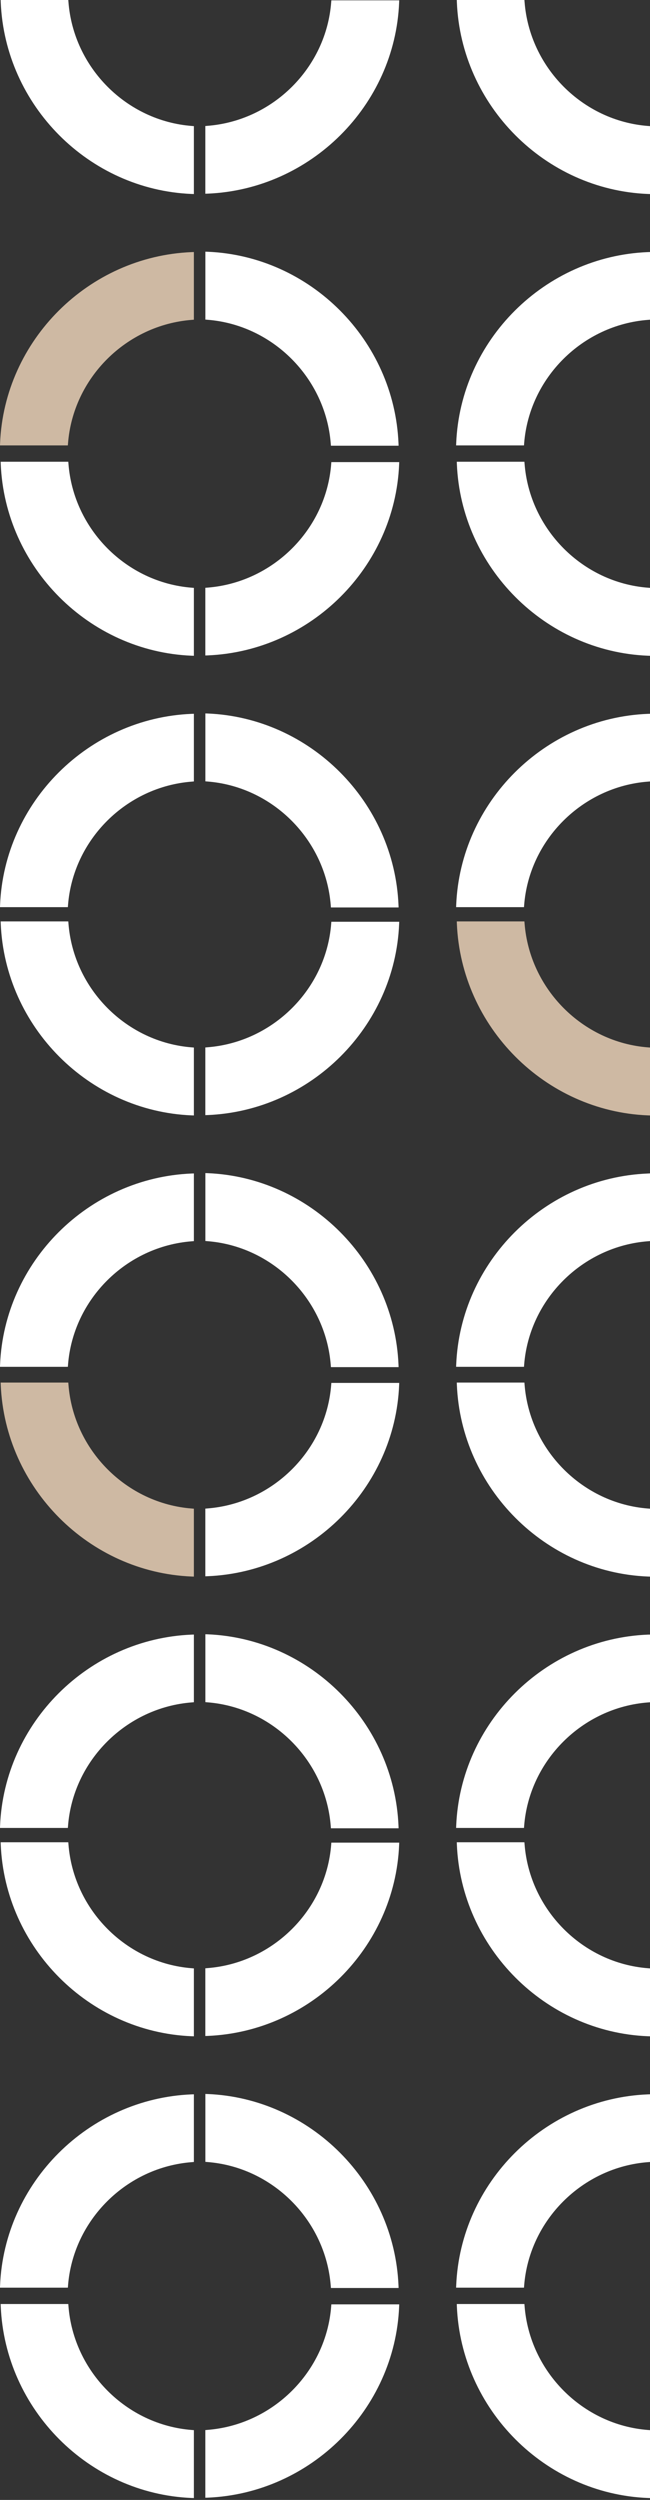 <svg width="178" height="684" fill="none" xmlns="http://www.w3.org/2000/svg"><rect width="100%" height="100%" fill="#333333" stroke="none"/><path d="m90.697 126.961.043-.526h18.582l-.021.601c-1.161 28.159-24.204 51.126-52.47 52.287l-.602.022v-18.518l.527-.043c17.98-1.376 32.576-15.907 33.94-33.823ZM143.533 247.667l-.043.537h-18.583l.022-.602c1.16-28.158 24.203-51.126 52.469-52.287l.602-.021v18.518l-.527.043c-17.98 1.365-32.565 15.906-33.94 33.812ZM177.463 160.804l.537.043v18.583l-.602-.022c-28.158-1.161-51.126-24.203-52.287-52.469l-.021-.602h18.518l.043.527c1.376 17.98 15.906 32.565 33.812 33.94ZM56.768 213.823l-.527-.043v-18.583l.602.022c28.159 1.16 51.126 24.203 52.287 52.469l.021.602H90.623l-.043-.527c-1.365-17.98-15.907-32.565-33.812-33.94ZM18.625 247.667l-.043.537H0l.022-.602c1.16-28.158 24.203-51.126 52.469-52.287l.602-.021v18.518l-.527.043c-17.98 1.365-32.576 15.906-33.94 33.812ZM52.555 160.804l.538.043v18.583l-.602-.022C24.332 178.247 1.365 155.205.204 126.939l-.021-.602H18.7l.043.527c1.365 17.98 15.906 32.565 33.811 33.94ZM90.697 252.728l.043-.527h18.582l-.021.602c-1.161 28.159-24.204 51.126-52.47 52.287l-.602.021v-18.518l.527-.043c17.98-1.375 32.576-15.917 33.94-33.822ZM143.533 373.434l-.043.538h-18.583l.022-.602c1.16-28.159 24.203-51.126 52.469-52.287l.602-.032v18.518l-.527.043c-17.98 1.375-32.565 15.906-33.94 33.822Z" fill="#fff"/><path d="m177.463 286.572.537.043v18.582l-.602-.021c-28.158-1.161-51.126-24.204-52.287-52.47l-.021-.602h18.518l.043.527c1.376 17.981 15.906 32.565 33.812 33.941Z" fill="#CEB9A3"/><path d="m56.768 339.59-.527-.043v-18.582l.602.021c28.159 1.161 51.126 24.204 52.287 52.47l.021.602H90.623l-.043-.527c-1.365-17.981-15.907-32.565-33.812-33.941ZM18.625 373.433l-.043.538H0l.021-.602c1.161-28.159 24.204-51.126 52.47-52.287l.602-.021v18.518l-.527.043c-17.98 1.364-32.576 15.895-33.94 33.811ZM52.555 286.572l.538.043v18.582l-.602-.021c-28.159-1.161-51.126-24.204-52.287-52.47l-.021-.602H18.7l.043.527c1.365 17.981 15.906 32.565 33.811 33.941ZM90.697 378.904l.043-.527h18.582l-.021.602c-1.161 28.158-24.204 51.126-52.47 52.286l-.602.022v-18.518l.527-.043c17.98-1.376 32.576-15.917 33.94-33.822ZM143.533 499.609l-.043.527h-18.583l.022-.602c1.16-28.159 24.203-51.126 52.469-52.287l.602-.011v18.518l-.527.043c-17.98 1.365-32.565 15.907-33.94 33.812ZM177.463 412.747l.537.043v18.582l-.602-.021c-28.158-1.161-51.126-24.204-52.287-52.47l-.021-.602h18.518l.043.527c1.376 17.981 15.906 32.565 33.812 33.941ZM56.768 465.764l-.527-.043v-18.582l.602.021c28.159 1.161 51.126 24.204 52.287 52.47l.021.601H90.623l-.043-.526c-1.365-17.981-15.907-32.565-33.812-33.941ZM18.625 499.608l-.043.527H0l.022-.602c1.16-28.159 24.203-51.126 52.469-52.287l.602-.021v18.518l-.527.043c-17.98 1.375-32.576 15.917-33.94 33.822Z" fill="#fff"/><path d="m52.555 412.747.538.043v18.582l-.602-.021C24.332 430.19 1.365 407.147.204 378.881l-.021-.602H18.7l.043.527c1.365 17.981 15.906 32.565 33.811 33.941Z" fill="#CEB9A3"/><path d="m90.697.623.043-.526h18.582l-.021.602c-1.161 28.158-24.204 51.126-52.47 52.286l-.602.022V34.478l.527-.043C74.736 33.07 89.332 18.539 90.696.623ZM143.533 121.329l-.043.537h-18.583l.022-.602c1.16-28.169 24.203-51.126 52.469-52.286l.602-.022v18.518l-.527.043c-17.98 1.365-32.565 15.906-33.94 33.812ZM177.463 34.467l.537.043v18.583l-.602-.022c-28.158-1.16-51.126-24.203-52.287-52.47L125.09 0h18.518l.043.527c1.376 17.98 15.906 32.565 33.812 33.94ZM56.768 87.486l-.527-.043V68.86l.602.022c28.159 1.16 51.126 24.203 52.287 52.469l.021.602H90.623l-.043-.527c-1.365-17.98-15.907-32.564-33.812-33.94Z" fill="#fff"/><path d="m18.625 121.329-.043.537H0l.021-.602c1.161-28.158 24.204-51.126 52.47-52.286l.602-.022v18.518l-.527.043c-17.98 1.365-32.576 15.906-33.94 33.812Z" fill="#CEB9A3"/><path d="m52.555 34.467.538.043v18.583l-.602-.022C24.332 51.911 1.365 28.868.204.601L.183 0H18.7l.043.527c1.365 17.98 15.906 32.565 33.811 33.94ZM90.697 631.019l.043-.527h18.582l-.021.602c-1.161 28.159-24.204 51.126-52.47 52.287l-.602.021v-18.518l.527-.043c17.98-1.375 32.576-15.906 33.94-33.822ZM177.463 664.864l.537.043v18.582l-.602-.021c-28.158-1.161-51.126-24.204-52.287-52.47l-.021-.602h18.518l.043.527c1.376 17.981 15.906 32.565 33.812 33.941ZM52.555 664.864l.538.043v18.582l-.602-.021c-28.159-1.161-51.126-24.204-52.287-52.47l-.021-.602H18.7l.043.527c1.365 17.981 15.906 32.565 33.811 33.941ZM90.697 504.683l.043-.527h18.582l-.021.602c-1.161 28.159-24.204 51.126-52.47 52.287l-.602.021v-18.528l.527-.043c17.98-1.365 32.576-15.896 33.94-33.812ZM143.533 625.388l-.043.537h-18.583l.022-.602c1.16-28.169 24.203-51.126 52.469-52.287l.602-.021v18.518l-.527.043c-17.98 1.365-32.565 15.906-33.94 33.812ZM177.463 538.526l.537.043v18.582l-.602-.021c-28.158-1.161-51.126-24.204-52.287-52.47l-.021-.601h18.518l.043.526c1.376 17.981 15.906 32.565 33.812 33.941ZM56.768 591.543l-.527-.043v-18.582l.602.021c28.159 1.161 51.126 24.204 52.287 52.47l.021.602H90.623l-.043-.527c-1.365-17.981-15.907-32.565-33.812-33.941ZM18.625 625.388l-.043.537H0l.021-.602c1.161-28.158 24.204-51.126 52.47-52.287l.602-.021v18.518l-.527.043c-17.98 1.365-32.576 15.906-33.94 33.812ZM52.555 538.526l.538.043v18.582l-.602-.021C24.332 555.969 1.365 532.926.204 504.66l-.021-.601H18.7l.043.526c1.365 17.981 15.906 32.565 33.811 33.941Z" fill="#fff"/></svg>